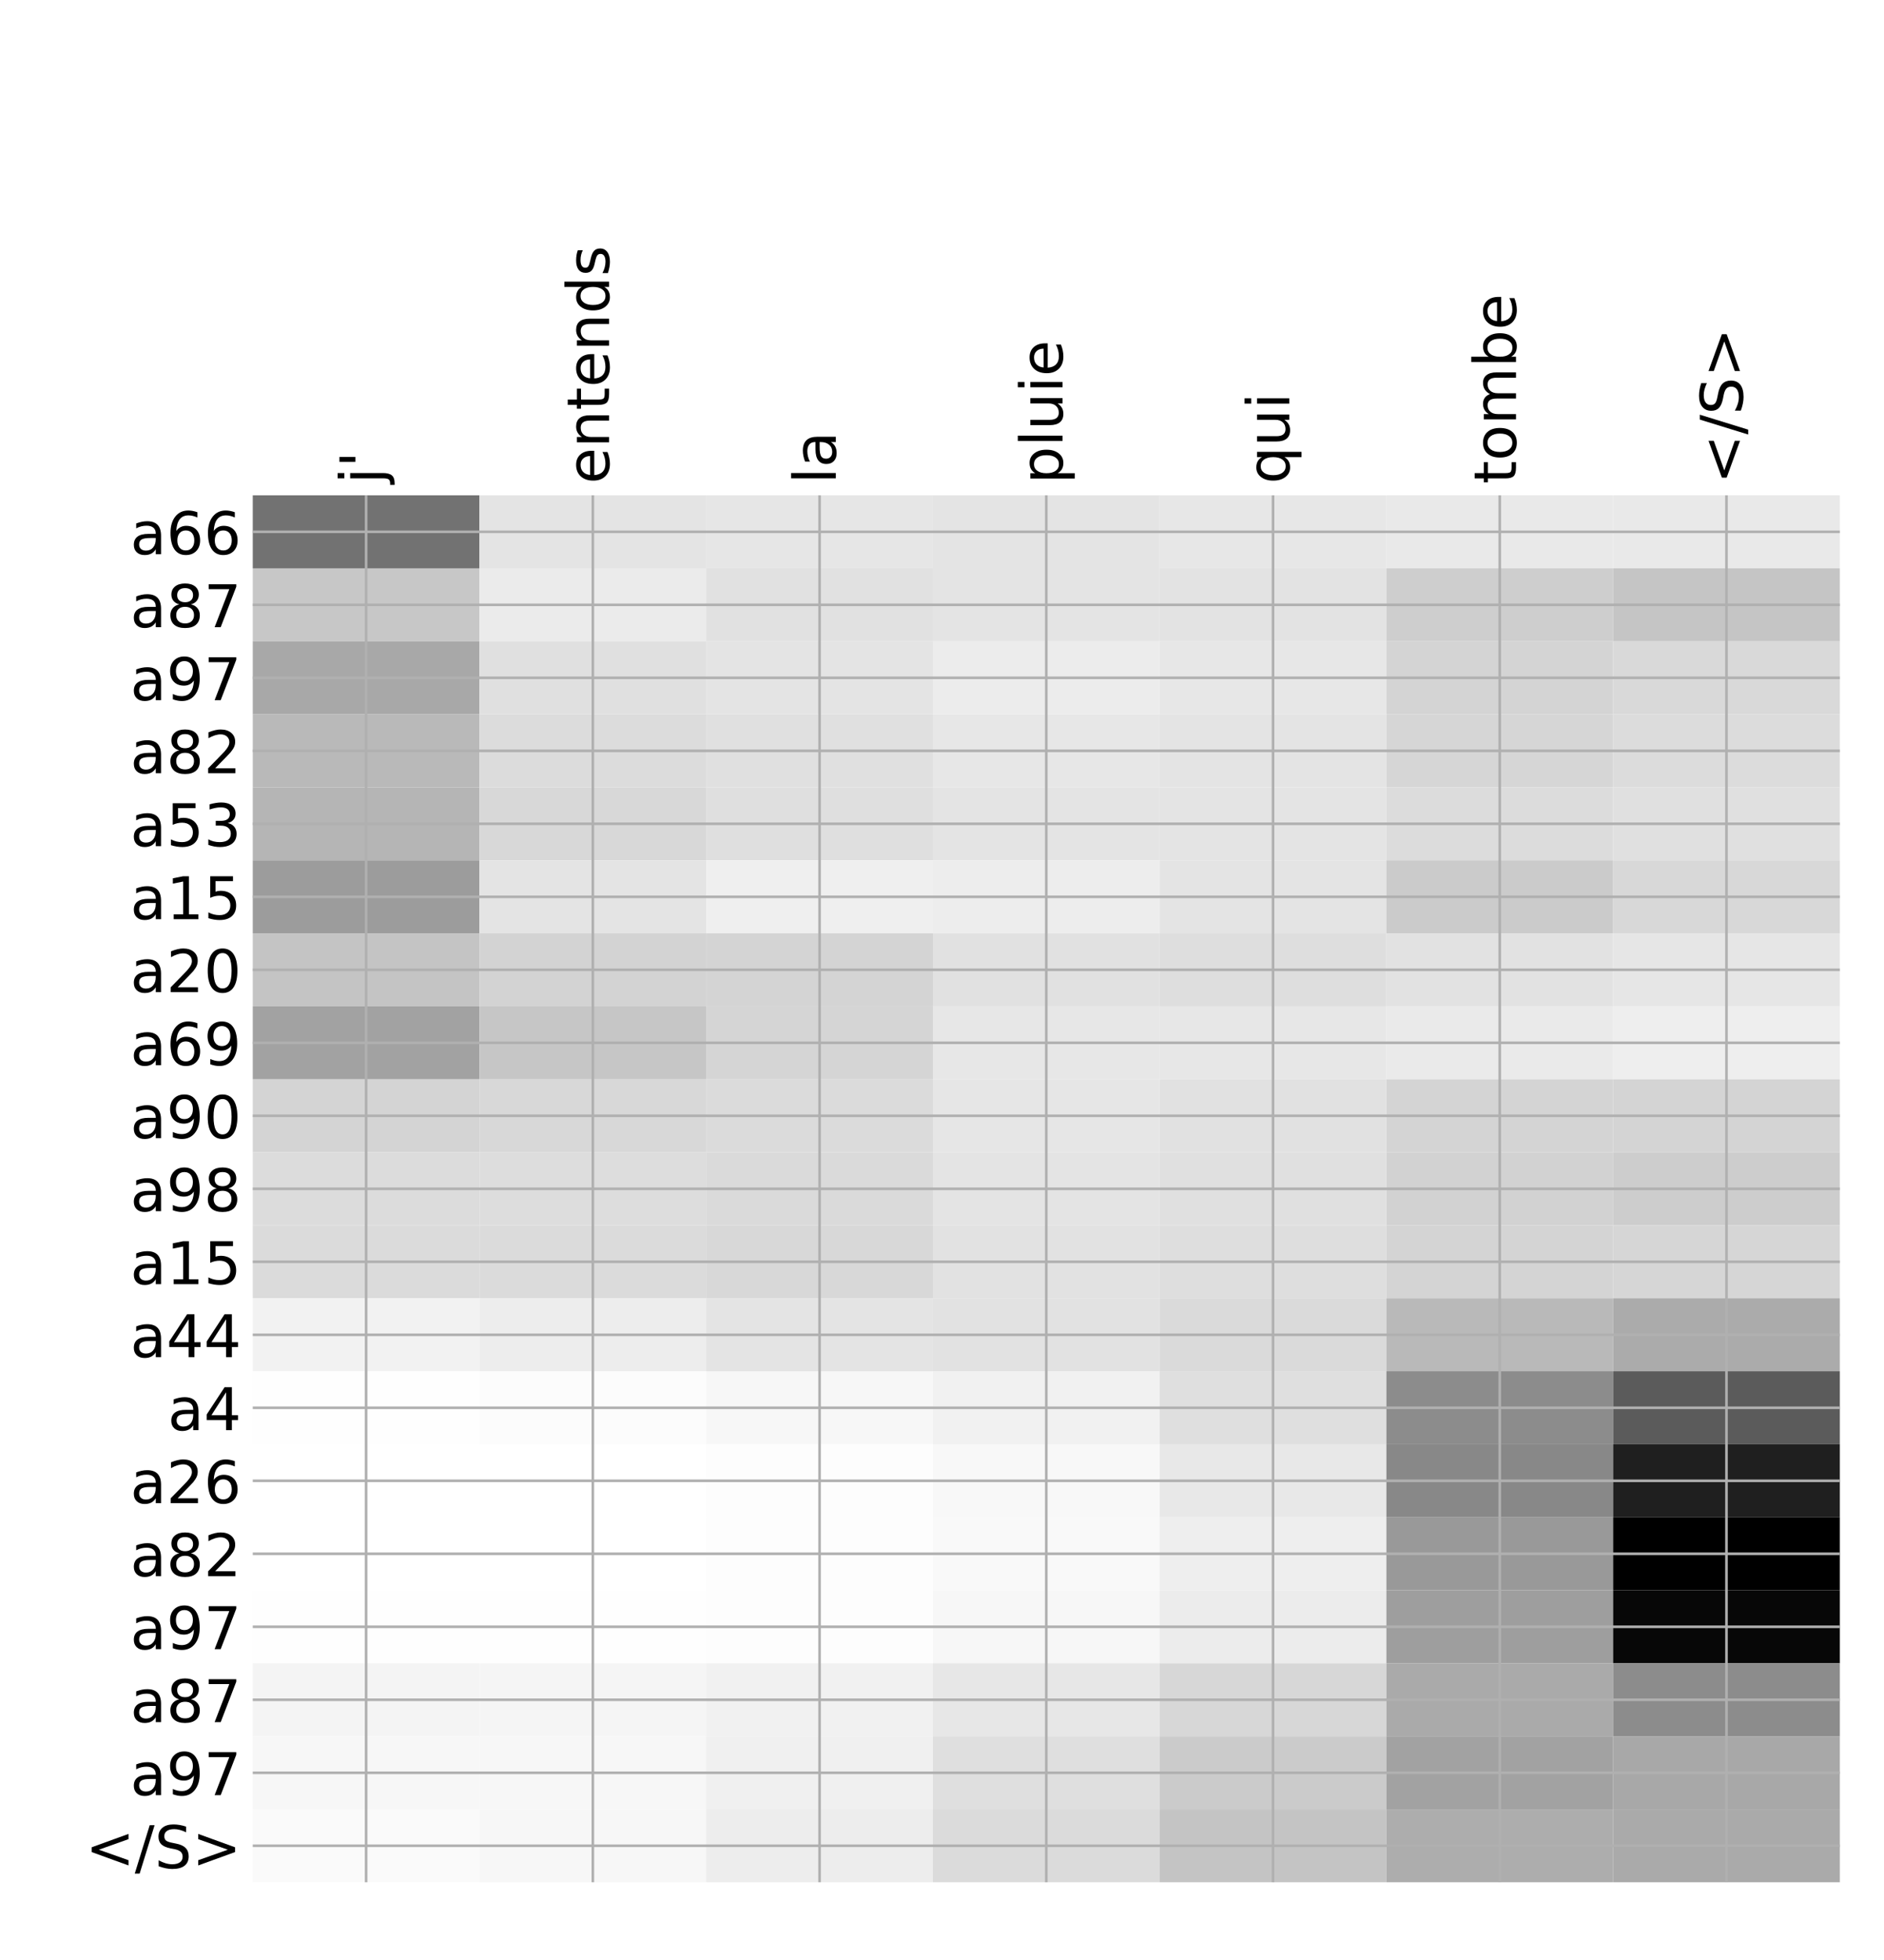 <?xml version="1.0" encoding="utf-8" standalone="no"?>
<!DOCTYPE svg PUBLIC "-//W3C//DTD SVG 1.1//EN"
  "http://www.w3.org/Graphics/SVG/1.1/DTD/svg11.dtd">
<!-- Created with matplotlib (http://matplotlib.org/) -->
<svg height="599pt" version="1.1" viewBox="0 0 576 599" width="576pt" xmlns="http://www.w3.org/2000/svg" xmlns:xlink="http://www.w3.org/1999/xlink">
 <defs>
  <style type="text/css">
*{stroke-linecap:butt;stroke-linejoin:round;}
  </style>
 </defs>
 <g id="figure_1">
  <g id="patch_1">
   <path d="M 0 600 
L 576 600 
L 576 0 
L 0 0 
z
" style="fill:#ffffff;"/>
  </g>
  <g id="axes_1">
   <g id="PolyCollection_1">
    <path clip-path="url(#p2b325b6e0d)" d="M 77.275 151.389 
L 77.275 173.699 
L 146.593 173.699 
L 146.593 151.389 
L 77.275 151.389 
z
" style="fill:#727272;"/>
    <path clip-path="url(#p2b325b6e0d)" d="M 146.593 151.389 
L 146.593 173.699 
L 215.911 173.699 
L 215.911 151.389 
L 146.593 151.389 
z
" style="fill:#e4e4e4;"/>
    <path clip-path="url(#p2b325b6e0d)" d="M 215.911 151.389 
L 215.911 173.699 
L 285.229 173.699 
L 285.229 151.389 
L 215.911 151.389 
z
" style="fill:#e6e6e6;"/>
    <path clip-path="url(#p2b325b6e0d)" d="M 285.229 151.389 
L 285.229 173.699 
L 354.546 173.699 
L 354.546 151.389 
L 285.229 151.389 
z
" style="fill:#e4e4e4;"/>
    <path clip-path="url(#p2b325b6e0d)" d="M 354.546 151.389 
L 354.546 173.699 
L 423.864 173.699 
L 423.864 151.389 
L 354.546 151.389 
z
" style="fill:#e7e7e7;"/>
    <path clip-path="url(#p2b325b6e0d)" d="M 423.864 151.389 
L 423.864 173.699 
L 493.182 173.699 
L 493.182 151.389 
L 423.864 151.389 
z
" style="fill:#e9e9e9;"/>
    <path clip-path="url(#p2b325b6e0d)" d="M 493.182 151.389 
L 493.182 173.699 
L 562.5 173.699 
L 562.5 151.389 
L 493.182 151.389 
z
" style="fill:#e9e9e9;"/>
    <path clip-path="url(#p2b325b6e0d)" d="M 77.275 173.699 
L 77.275 196.009 
L 146.593 196.009 
L 146.593 173.699 
L 77.275 173.699 
z
" style="fill:#c7c7c7;"/>
    <path clip-path="url(#p2b325b6e0d)" d="M 146.593 173.699 
L 146.593 196.009 
L 215.911 196.009 
L 215.911 173.699 
L 146.593 173.699 
z
" style="fill:#ebebeb;"/>
    <path clip-path="url(#p2b325b6e0d)" d="M 215.911 173.699 
L 215.911 196.009 
L 285.229 196.009 
L 285.229 173.699 
L 215.911 173.699 
z
" style="fill:#e1e1e1;"/>
    <path clip-path="url(#p2b325b6e0d)" d="M 285.229 173.699 
L 285.229 196.009 
L 354.546 196.009 
L 354.546 173.699 
L 285.229 173.699 
z
" style="fill:#e4e4e4;"/>
    <path clip-path="url(#p2b325b6e0d)" d="M 354.546 173.699 
L 354.546 196.009 
L 423.864 196.009 
L 423.864 173.699 
L 354.546 173.699 
z
" style="fill:#e3e3e3;"/>
    <path clip-path="url(#p2b325b6e0d)" d="M 423.864 173.699 
L 423.864 196.009 
L 493.182 196.009 
L 493.182 173.699 
L 423.864 173.699 
z
" style="fill:#cecece;"/>
    <path clip-path="url(#p2b325b6e0d)" d="M 493.182 173.699 
L 493.182 196.009 
L 562.5 196.009 
L 562.5 173.699 
L 493.182 173.699 
z
" style="fill:#c5c5c5;"/>
    <path clip-path="url(#p2b325b6e0d)" d="M 77.275 196.009 
L 77.275 218.32 
L 146.593 218.32 
L 146.593 196.009 
L 77.275 196.009 
z
" style="fill:#a8a8a8;"/>
    <path clip-path="url(#p2b325b6e0d)" d="M 146.593 196.009 
L 146.593 218.32 
L 215.911 218.32 
L 215.911 196.009 
L 146.593 196.009 
z
" style="fill:#e0e0e0;"/>
    <path clip-path="url(#p2b325b6e0d)" d="M 215.911 196.009 
L 215.911 218.32 
L 285.229 218.32 
L 285.229 196.009 
L 215.911 196.009 
z
" style="fill:#e4e4e4;"/>
    <path clip-path="url(#p2b325b6e0d)" d="M 285.229 196.009 
L 285.229 218.32 
L 354.546 218.32 
L 354.546 196.009 
L 285.229 196.009 
z
" style="fill:#ececec;"/>
    <path clip-path="url(#p2b325b6e0d)" d="M 354.546 196.009 
L 354.546 218.32 
L 423.864 218.32 
L 423.864 196.009 
L 354.546 196.009 
z
" style="fill:#e7e7e7;"/>
    <path clip-path="url(#p2b325b6e0d)" d="M 423.864 196.009 
L 423.864 218.32 
L 493.182 218.32 
L 493.182 196.009 
L 423.864 196.009 
z
" style="fill:#d4d4d4;"/>
    <path clip-path="url(#p2b325b6e0d)" d="M 493.182 196.009 
L 493.182 218.32 
L 562.5 218.32 
L 562.5 196.009 
L 493.182 196.009 
z
" style="fill:#d9d9d9;"/>
    <path clip-path="url(#p2b325b6e0d)" d="M 77.275 218.32 
L 77.275 240.63 
L 146.593 240.63 
L 146.593 218.32 
L 77.275 218.32 
z
" style="fill:#b9b9b9;"/>
    <path clip-path="url(#p2b325b6e0d)" d="M 146.593 218.32 
L 146.593 240.63 
L 215.911 240.63 
L 215.911 218.32 
L 146.593 218.32 
z
" style="fill:#dcdcdc;"/>
    <path clip-path="url(#p2b325b6e0d)" d="M 215.911 218.32 
L 215.911 240.63 
L 285.229 240.63 
L 285.229 218.32 
L 215.911 218.32 
z
" style="fill:#e0e0e0;"/>
    <path clip-path="url(#p2b325b6e0d)" d="M 285.229 218.32 
L 285.229 240.63 
L 354.546 240.63 
L 354.546 218.32 
L 285.229 218.32 
z
" style="fill:#e7e7e7;"/>
    <path clip-path="url(#p2b325b6e0d)" d="M 354.546 218.32 
L 354.546 240.63 
L 423.864 240.63 
L 423.864 218.32 
L 354.546 218.32 
z
" style="fill:#e4e4e4;"/>
    <path clip-path="url(#p2b325b6e0d)" d="M 423.864 218.32 
L 423.864 240.63 
L 493.182 240.63 
L 493.182 218.32 
L 423.864 218.32 
z
" style="fill:#d6d6d6;"/>
    <path clip-path="url(#p2b325b6e0d)" d="M 493.182 218.32 
L 493.182 240.63 
L 562.5 240.63 
L 562.5 218.32 
L 493.182 218.32 
z
" style="fill:#dcdcdc;"/>
    <path clip-path="url(#p2b325b6e0d)" d="M 77.275 240.63 
L 77.275 262.94 
L 146.593 262.94 
L 146.593 240.63 
L 77.275 240.63 
z
" style="fill:#b5b5b5;"/>
    <path clip-path="url(#p2b325b6e0d)" d="M 146.593 240.63 
L 146.593 262.94 
L 215.911 262.94 
L 215.911 240.63 
L 146.593 240.63 
z
" style="fill:#d8d8d8;"/>
    <path clip-path="url(#p2b325b6e0d)" d="M 215.911 240.63 
L 215.911 262.94 
L 285.229 262.94 
L 285.229 240.63 
L 215.911 240.63 
z
" style="fill:#dfdfdf;"/>
    <path clip-path="url(#p2b325b6e0d)" d="M 285.229 240.63 
L 285.229 262.94 
L 354.546 262.94 
L 354.546 240.63 
L 285.229 240.63 
z
" style="fill:#e4e4e4;"/>
    <path clip-path="url(#p2b325b6e0d)" d="M 354.546 240.63 
L 354.546 262.94 
L 423.864 262.94 
L 423.864 240.63 
L 354.546 240.63 
z
" style="fill:#e4e4e4;"/>
    <path clip-path="url(#p2b325b6e0d)" d="M 423.864 240.63 
L 423.864 262.94 
L 493.182 262.94 
L 493.182 240.63 
L 423.864 240.63 
z
" style="fill:#dcdcdc;"/>
    <path clip-path="url(#p2b325b6e0d)" d="M 493.182 240.63 
L 493.182 262.94 
L 562.5 262.94 
L 562.5 240.63 
L 493.182 240.63 
z
" style="fill:#e0e0e0;"/>
    <path clip-path="url(#p2b325b6e0d)" d="M 77.275 262.94 
L 77.275 285.25 
L 146.593 285.25 
L 146.593 262.94 
L 77.275 262.94 
z
" style="fill:#9c9c9c;"/>
    <path clip-path="url(#p2b325b6e0d)" d="M 146.593 262.94 
L 146.593 285.25 
L 215.911 285.25 
L 215.911 262.94 
L 146.593 262.94 
z
" style="fill:#e4e4e4;"/>
    <path clip-path="url(#p2b325b6e0d)" d="M 215.911 262.94 
L 215.911 285.25 
L 285.229 285.25 
L 285.229 262.94 
L 215.911 262.94 
z
" style="fill:#efefef;"/>
    <path clip-path="url(#p2b325b6e0d)" d="M 285.229 262.94 
L 285.229 285.25 
L 354.546 285.25 
L 354.546 262.94 
L 285.229 262.94 
z
" style="fill:#ededed;"/>
    <path clip-path="url(#p2b325b6e0d)" d="M 354.546 262.94 
L 354.546 285.25 
L 423.864 285.25 
L 423.864 262.94 
L 354.546 262.94 
z
" style="fill:#e4e4e4;"/>
    <path clip-path="url(#p2b325b6e0d)" d="M 423.864 262.94 
L 423.864 285.25 
L 493.182 285.25 
L 493.182 262.94 
L 423.864 262.94 
z
" style="fill:#cbcbcb;"/>
    <path clip-path="url(#p2b325b6e0d)" d="M 493.182 262.94 
L 493.182 285.25 
L 562.5 285.25 
L 562.5 262.94 
L 493.182 262.94 
z
" style="fill:#d8d8d8;"/>
    <path clip-path="url(#p2b325b6e0d)" d="M 77.275 285.25 
L 77.275 307.56 
L 146.593 307.56 
L 146.593 285.25 
L 77.275 285.25 
z
" style="fill:#c4c4c4;"/>
    <path clip-path="url(#p2b325b6e0d)" d="M 146.593 285.25 
L 146.593 307.56 
L 215.911 307.56 
L 215.911 285.25 
L 146.593 285.25 
z
" style="fill:#d3d3d3;"/>
    <path clip-path="url(#p2b325b6e0d)" d="M 215.911 285.25 
L 215.911 307.56 
L 285.229 307.56 
L 285.229 285.25 
L 215.911 285.25 
z
" style="fill:#d4d4d4;"/>
    <path clip-path="url(#p2b325b6e0d)" d="M 285.229 285.25 
L 285.229 307.56 
L 354.546 307.56 
L 354.546 285.25 
L 285.229 285.25 
z
" style="fill:#e1e1e1;"/>
    <path clip-path="url(#p2b325b6e0d)" d="M 354.546 285.25 
L 354.546 307.56 
L 423.864 307.56 
L 423.864 285.25 
L 354.546 285.25 
z
" style="fill:#dedede;"/>
    <path clip-path="url(#p2b325b6e0d)" d="M 423.864 285.25 
L 423.864 307.56 
L 493.182 307.56 
L 493.182 285.25 
L 423.864 285.25 
z
" style="fill:#e2e2e2;"/>
    <path clip-path="url(#p2b325b6e0d)" d="M 493.182 285.25 
L 493.182 307.56 
L 562.5 307.56 
L 562.5 285.25 
L 493.182 285.25 
z
" style="fill:#e6e6e6;"/>
    <path clip-path="url(#p2b325b6e0d)" d="M 77.275 307.56 
L 77.275 329.871 
L 146.593 329.871 
L 146.593 307.56 
L 77.275 307.56 
z
" style="fill:#a2a2a2;"/>
    <path clip-path="url(#p2b325b6e0d)" d="M 146.593 307.56 
L 146.593 329.871 
L 215.911 329.871 
L 215.911 307.56 
L 146.593 307.56 
z
" style="fill:#c6c6c6;"/>
    <path clip-path="url(#p2b325b6e0d)" d="M 215.911 307.56 
L 215.911 329.871 
L 285.229 329.871 
L 285.229 307.56 
L 215.911 307.56 
z
" style="fill:#d5d5d5;"/>
    <path clip-path="url(#p2b325b6e0d)" d="M 285.229 307.56 
L 285.229 329.871 
L 354.546 329.871 
L 354.546 307.56 
L 285.229 307.56 
z
" style="fill:#e7e7e7;"/>
    <path clip-path="url(#p2b325b6e0d)" d="M 354.546 307.56 
L 354.546 329.871 
L 423.864 329.871 
L 423.864 307.56 
L 354.546 307.56 
z
" style="fill:#e7e7e7;"/>
    <path clip-path="url(#p2b325b6e0d)" d="M 423.864 307.56 
L 423.864 329.871 
L 493.182 329.871 
L 493.182 307.56 
L 423.864 307.56 
z
" style="fill:#eaeaea;"/>
    <path clip-path="url(#p2b325b6e0d)" d="M 493.182 307.56 
L 493.182 329.871 
L 562.5 329.871 
L 562.5 307.56 
L 493.182 307.56 
z
" style="fill:#eeeeee;"/>
    <path clip-path="url(#p2b325b6e0d)" d="M 77.275 329.871 
L 77.275 352.181 
L 146.593 352.181 
L 146.593 329.871 
L 77.275 329.871 
z
" style="fill:#d4d4d4;"/>
    <path clip-path="url(#p2b325b6e0d)" d="M 146.593 329.871 
L 146.593 352.181 
L 215.911 352.181 
L 215.911 329.871 
L 146.593 329.871 
z
" style="fill:#d8d8d8;"/>
    <path clip-path="url(#p2b325b6e0d)" d="M 215.911 329.871 
L 215.911 352.181 
L 285.229 352.181 
L 285.229 329.871 
L 215.911 329.871 
z
" style="fill:#dbdbdb;"/>
    <path clip-path="url(#p2b325b6e0d)" d="M 285.229 329.871 
L 285.229 352.181 
L 354.546 352.181 
L 354.546 329.871 
L 285.229 329.871 
z
" style="fill:#e6e6e6;"/>
    <path clip-path="url(#p2b325b6e0d)" d="M 354.546 329.871 
L 354.546 352.181 
L 423.864 352.181 
L 423.864 329.871 
L 354.546 329.871 
z
" style="fill:#e1e1e1;"/>
    <path clip-path="url(#p2b325b6e0d)" d="M 423.864 329.871 
L 423.864 352.181 
L 493.182 352.181 
L 493.182 329.871 
L 423.864 329.871 
z
" style="fill:#d4d4d4;"/>
    <path clip-path="url(#p2b325b6e0d)" d="M 493.182 329.871 
L 493.182 352.181 
L 562.5 352.181 
L 562.5 329.871 
L 493.182 329.871 
z
" style="fill:#d4d4d4;"/>
    <path clip-path="url(#p2b325b6e0d)" d="M 77.275 352.181 
L 77.275 374.491 
L 146.593 374.491 
L 146.593 352.181 
L 77.275 352.181 
z
" style="fill:#dcdcdc;"/>
    <path clip-path="url(#p2b325b6e0d)" d="M 146.593 352.181 
L 146.593 374.491 
L 215.911 374.491 
L 215.911 352.181 
L 146.593 352.181 
z
" style="fill:#dddddd;"/>
    <path clip-path="url(#p2b325b6e0d)" d="M 215.911 352.181 
L 215.911 374.491 
L 285.229 374.491 
L 285.229 352.181 
L 215.911 352.181 
z
" style="fill:#dadada;"/>
    <path clip-path="url(#p2b325b6e0d)" d="M 285.229 352.181 
L 285.229 374.491 
L 354.546 374.491 
L 354.546 352.181 
L 285.229 352.181 
z
" style="fill:#e4e4e4;"/>
    <path clip-path="url(#p2b325b6e0d)" d="M 354.546 352.181 
L 354.546 374.491 
L 423.864 374.491 
L 423.864 352.181 
L 354.546 352.181 
z
" style="fill:#e0e0e0;"/>
    <path clip-path="url(#p2b325b6e0d)" d="M 423.864 352.181 
L 423.864 374.491 
L 493.182 374.491 
L 493.182 352.181 
L 423.864 352.181 
z
" style="fill:#d2d2d2;"/>
    <path clip-path="url(#p2b325b6e0d)" d="M 493.182 352.181 
L 493.182 374.491 
L 562.5 374.491 
L 562.5 352.181 
L 493.182 352.181 
z
" style="fill:#cdcdcd;"/>
    <path clip-path="url(#p2b325b6e0d)" d="M 77.275 374.491 
L 77.275 396.801 
L 146.593 396.801 
L 146.593 374.491 
L 77.275 374.491 
z
" style="fill:#dbdbdb;"/>
    <path clip-path="url(#p2b325b6e0d)" d="M 146.593 374.491 
L 146.593 396.801 
L 215.911 396.801 
L 215.911 374.491 
L 146.593 374.491 
z
" style="fill:#dbdbdb;"/>
    <path clip-path="url(#p2b325b6e0d)" d="M 215.911 374.491 
L 215.911 396.801 
L 285.229 396.801 
L 285.229 374.491 
L 215.911 374.491 
z
" style="fill:#d8d8d8;"/>
    <path clip-path="url(#p2b325b6e0d)" d="M 285.229 374.491 
L 285.229 396.801 
L 354.546 396.801 
L 354.546 374.491 
L 285.229 374.491 
z
" style="fill:#e2e2e2;"/>
    <path clip-path="url(#p2b325b6e0d)" d="M 354.546 374.491 
L 354.546 396.801 
L 423.864 396.801 
L 423.864 374.491 
L 354.546 374.491 
z
" style="fill:#dedede;"/>
    <path clip-path="url(#p2b325b6e0d)" d="M 423.864 374.491 
L 423.864 396.801 
L 493.182 396.801 
L 493.182 374.491 
L 423.864 374.491 
z
" style="fill:#d4d4d4;"/>
    <path clip-path="url(#p2b325b6e0d)" d="M 493.182 374.491 
L 493.182 396.801 
L 562.5 396.801 
L 562.5 374.491 
L 493.182 374.491 
z
" style="fill:#d6d6d6;"/>
    <path clip-path="url(#p2b325b6e0d)" d="M 77.275 396.801 
L 77.275 419.111 
L 146.593 419.111 
L 146.593 396.801 
L 77.275 396.801 
z
" style="fill:#f2f2f2;"/>
    <path clip-path="url(#p2b325b6e0d)" d="M 146.593 396.801 
L 146.593 419.111 
L 215.911 419.111 
L 215.911 396.801 
L 146.593 396.801 
z
" style="fill:#ededed;"/>
    <path clip-path="url(#p2b325b6e0d)" d="M 215.911 396.801 
L 215.911 419.111 
L 285.229 419.111 
L 285.229 396.801 
L 215.911 396.801 
z
" style="fill:#e4e4e4;"/>
    <path clip-path="url(#p2b325b6e0d)" d="M 285.229 396.801 
L 285.229 419.111 
L 354.546 419.111 
L 354.546 396.801 
L 285.229 396.801 
z
" style="fill:#e2e2e2;"/>
    <path clip-path="url(#p2b325b6e0d)" d="M 354.546 396.801 
L 354.546 419.111 
L 423.864 419.111 
L 423.864 396.801 
L 354.546 396.801 
z
" style="fill:#dadada;"/>
    <path clip-path="url(#p2b325b6e0d)" d="M 423.864 396.801 
L 423.864 419.111 
L 493.182 419.111 
L 493.182 396.801 
L 423.864 396.801 
z
" style="fill:#b9b9b9;"/>
    <path clip-path="url(#p2b325b6e0d)" d="M 493.182 396.801 
L 493.182 419.111 
L 562.5 419.111 
L 562.5 396.801 
L 493.182 396.801 
z
" style="fill:#ababab;"/>
    <path clip-path="url(#p2b325b6e0d)" d="M 77.275 419.111 
L 77.275 441.422 
L 146.593 441.422 
L 146.593 419.111 
L 77.275 419.111 
z
" style="fill:#fefefe;"/>
    <path clip-path="url(#p2b325b6e0d)" d="M 146.593 419.111 
L 146.593 441.422 
L 215.911 441.422 
L 215.911 419.111 
L 146.593 419.111 
z
" style="fill:#fcfcfc;"/>
    <path clip-path="url(#p2b325b6e0d)" d="M 215.911 419.111 
L 215.911 441.422 
L 285.229 441.422 
L 285.229 419.111 
L 215.911 419.111 
z
" style="fill:#f7f7f7;"/>
    <path clip-path="url(#p2b325b6e0d)" d="M 285.229 419.111 
L 285.229 441.422 
L 354.546 441.422 
L 354.546 419.111 
L 285.229 419.111 
z
" style="fill:#f1f1f1;"/>
    <path clip-path="url(#p2b325b6e0d)" d="M 354.546 419.111 
L 354.546 441.422 
L 423.864 441.422 
L 423.864 419.111 
L 354.546 419.111 
z
" style="fill:#dfdfdf;"/>
    <path clip-path="url(#p2b325b6e0d)" d="M 423.864 419.111 
L 423.864 441.422 
L 493.182 441.422 
L 493.182 419.111 
L 423.864 419.111 
z
" style="fill:#8c8c8c;"/>
    <path clip-path="url(#p2b325b6e0d)" d="M 493.182 419.111 
L 493.182 441.422 
L 562.5 441.422 
L 562.5 419.111 
L 493.182 419.111 
z
" style="fill:#5b5b5b;"/>
    <path clip-path="url(#p2b325b6e0d)" d="M 77.275 441.422 
L 77.275 463.732 
L 146.593 463.732 
L 146.593 441.422 
L 77.275 441.422 
z
" style="fill:#ffffff;"/>
    <path clip-path="url(#p2b325b6e0d)" d="M 146.593 441.422 
L 146.593 463.732 
L 215.911 463.732 
L 215.911 441.422 
L 146.593 441.422 
z
" style="fill:#ffffff;"/>
    <path clip-path="url(#p2b325b6e0d)" d="M 215.911 441.422 
L 215.911 463.732 
L 285.229 463.732 
L 285.229 441.422 
L 215.911 441.422 
z
" style="fill:#fdfdfd;"/>
    <path clip-path="url(#p2b325b6e0d)" d="M 285.229 441.422 
L 285.229 463.732 
L 354.546 463.732 
L 354.546 441.422 
L 285.229 441.422 
z
" style="fill:#f8f8f8;"/>
    <path clip-path="url(#p2b325b6e0d)" d="M 354.546 441.422 
L 354.546 463.732 
L 423.864 463.732 
L 423.864 441.422 
L 354.546 441.422 
z
" style="fill:#e8e8e8;"/>
    <path clip-path="url(#p2b325b6e0d)" d="M 423.864 441.422 
L 423.864 463.732 
L 493.182 463.732 
L 493.182 441.422 
L 423.864 441.422 
z
" style="fill:#888888;"/>
    <path clip-path="url(#p2b325b6e0d)" d="M 493.182 441.422 
L 493.182 463.732 
L 562.5 463.732 
L 562.5 441.422 
L 493.182 441.422 
z
" style="fill:#1f1f1f;"/>
    <path clip-path="url(#p2b325b6e0d)" d="M 77.275 463.732 
L 77.275 486.042 
L 146.593 486.042 
L 146.593 463.732 
L 77.275 463.732 
z
" style="fill:#ffffff;"/>
    <path clip-path="url(#p2b325b6e0d)" d="M 146.593 463.732 
L 146.593 486.042 
L 215.911 486.042 
L 215.911 463.732 
L 146.593 463.732 
z
" style="fill:#ffffff;"/>
    <path clip-path="url(#p2b325b6e0d)" d="M 215.911 463.732 
L 215.911 486.042 
L 285.229 486.042 
L 285.229 463.732 
L 215.911 463.732 
z
" style="fill:#fdfdfd;"/>
    <path clip-path="url(#p2b325b6e0d)" d="M 285.229 463.732 
L 285.229 486.042 
L 354.546 486.042 
L 354.546 463.732 
L 285.229 463.732 
z
" style="fill:#f9f9f9;"/>
    <path clip-path="url(#p2b325b6e0d)" d="M 354.546 463.732 
L 354.546 486.042 
L 423.864 486.042 
L 423.864 463.732 
L 354.546 463.732 
z
" style="fill:#eeeeee;"/>
    <path clip-path="url(#p2b325b6e0d)" d="M 423.864 463.732 
L 423.864 486.042 
L 493.182 486.042 
L 493.182 463.732 
L 423.864 463.732 
z
" style="fill:#999999;"/>
    <path clip-path="url(#p2b325b6e0d)" d="M 493.182 463.732 
L 493.182 486.042 
L 562.5 486.042 
L 562.5 463.732 
L 493.182 463.732 
z
"/>
    <path clip-path="url(#p2b325b6e0d)" d="M 77.275 486.042 
L 77.275 508.352 
L 146.593 508.352 
L 146.593 486.042 
L 77.275 486.042 
z
" style="fill:#fefefe;"/>
    <path clip-path="url(#p2b325b6e0d)" d="M 146.593 486.042 
L 146.593 508.352 
L 215.911 508.352 
L 215.911 486.042 
L 146.593 486.042 
z
" style="fill:#fefefe;"/>
    <path clip-path="url(#p2b325b6e0d)" d="M 215.911 486.042 
L 215.911 508.352 
L 285.229 508.352 
L 285.229 486.042 
L 215.911 486.042 
z
" style="fill:#fdfdfd;"/>
    <path clip-path="url(#p2b325b6e0d)" d="M 285.229 486.042 
L 285.229 508.352 
L 354.546 508.352 
L 354.546 486.042 
L 285.229 486.042 
z
" style="fill:#f7f7f7;"/>
    <path clip-path="url(#p2b325b6e0d)" d="M 354.546 486.042 
L 354.546 508.352 
L 423.864 508.352 
L 423.864 486.042 
L 354.546 486.042 
z
" style="fill:#ececec;"/>
    <path clip-path="url(#p2b325b6e0d)" d="M 423.864 486.042 
L 423.864 508.352 
L 493.182 508.352 
L 493.182 486.042 
L 423.864 486.042 
z
" style="fill:#9e9e9e;"/>
    <path clip-path="url(#p2b325b6e0d)" d="M 493.182 486.042 
L 493.182 508.352 
L 562.5 508.352 
L 562.5 486.042 
L 493.182 486.042 
z
" style="fill:#070707;"/>
    <path clip-path="url(#p2b325b6e0d)" d="M 77.275 508.352 
L 77.275 530.662 
L 146.593 530.662 
L 146.593 508.352 
L 77.275 508.352 
z
" style="fill:#f4f4f4;"/>
    <path clip-path="url(#p2b325b6e0d)" d="M 146.593 508.352 
L 146.593 530.662 
L 215.911 530.662 
L 215.911 508.352 
L 146.593 508.352 
z
" style="fill:#f5f5f5;"/>
    <path clip-path="url(#p2b325b6e0d)" d="M 215.911 508.352 
L 215.911 530.662 
L 285.229 530.662 
L 285.229 508.352 
L 215.911 508.352 
z
" style="fill:#f1f1f1;"/>
    <path clip-path="url(#p2b325b6e0d)" d="M 285.229 508.352 
L 285.229 530.662 
L 354.546 530.662 
L 354.546 508.352 
L 285.229 508.352 
z
" style="fill:#e7e7e7;"/>
    <path clip-path="url(#p2b325b6e0d)" d="M 354.546 508.352 
L 354.546 530.662 
L 423.864 530.662 
L 423.864 508.352 
L 354.546 508.352 
z
" style="fill:#d7d7d7;"/>
    <path clip-path="url(#p2b325b6e0d)" d="M 423.864 508.352 
L 423.864 530.662 
L 493.182 530.662 
L 493.182 508.352 
L 423.864 508.352 
z
" style="fill:#aaaaaa;"/>
    <path clip-path="url(#p2b325b6e0d)" d="M 493.182 508.352 
L 493.182 530.662 
L 562.5 530.662 
L 562.5 508.352 
L 493.182 508.352 
z
" style="fill:#8c8c8c;"/>
    <path clip-path="url(#p2b325b6e0d)" d="M 77.275 530.662 
L 77.275 552.973 
L 146.593 552.973 
L 146.593 530.662 
L 77.275 530.662 
z
" style="fill:#f7f7f7;"/>
    <path clip-path="url(#p2b325b6e0d)" d="M 146.593 530.662 
L 146.593 552.973 
L 215.911 552.973 
L 215.911 530.662 
L 146.593 530.662 
z
" style="fill:#f7f7f7;"/>
    <path clip-path="url(#p2b325b6e0d)" d="M 215.911 530.662 
L 215.911 552.973 
L 285.229 552.973 
L 285.229 530.662 
L 215.911 530.662 
z
" style="fill:#f0f0f0;"/>
    <path clip-path="url(#p2b325b6e0d)" d="M 285.229 530.662 
L 285.229 552.973 
L 354.546 552.973 
L 354.546 530.662 
L 285.229 530.662 
z
" style="fill:#dfdfdf;"/>
    <path clip-path="url(#p2b325b6e0d)" d="M 354.546 530.662 
L 354.546 552.973 
L 423.864 552.973 
L 423.864 530.662 
L 354.546 530.662 
z
" style="fill:#cbcbcb;"/>
    <path clip-path="url(#p2b325b6e0d)" d="M 423.864 530.662 
L 423.864 552.973 
L 493.182 552.973 
L 493.182 530.662 
L 423.864 530.662 
z
" style="fill:#a2a2a2;"/>
    <path clip-path="url(#p2b325b6e0d)" d="M 493.182 530.662 
L 493.182 552.973 
L 562.5 552.973 
L 562.5 530.662 
L 493.182 530.662 
z
" style="fill:#a8a8a8;"/>
    <path clip-path="url(#p2b325b6e0d)" d="M 77.275 552.973 
L 77.275 575.283 
L 146.593 575.283 
L 146.593 552.973 
L 77.275 552.973 
z
" style="fill:#fafafa;"/>
    <path clip-path="url(#p2b325b6e0d)" d="M 146.593 552.973 
L 146.593 575.283 
L 215.911 575.283 
L 215.911 552.973 
L 146.593 552.973 
z
" style="fill:#f7f7f7;"/>
    <path clip-path="url(#p2b325b6e0d)" d="M 215.911 552.973 
L 215.911 575.283 
L 285.229 575.283 
L 285.229 552.973 
L 215.911 552.973 
z
" style="fill:#ededed;"/>
    <path clip-path="url(#p2b325b6e0d)" d="M 285.229 552.973 
L 285.229 575.283 
L 354.546 575.283 
L 354.546 552.973 
L 285.229 552.973 
z
" style="fill:#dbdbdb;"/>
    <path clip-path="url(#p2b325b6e0d)" d="M 354.546 552.973 
L 354.546 575.283 
L 423.864 575.283 
L 423.864 552.973 
L 354.546 552.973 
z
" style="fill:#c4c4c4;"/>
    <path clip-path="url(#p2b325b6e0d)" d="M 423.864 552.973 
L 423.864 575.283 
L 493.182 575.283 
L 493.182 552.973 
L 423.864 552.973 
z
" style="fill:#adadad;"/>
    <path clip-path="url(#p2b325b6e0d)" d="M 493.182 552.973 
L 493.182 575.283 
L 562.5 575.283 
L 562.5 552.973 
L 493.182 552.973 
z
" style="fill:#aaaaaa;"/>
   </g>
   <g id="matplotlib.axis_1">
    <g id="xtick_1">
     <g id="line2d_1">
      <path clip-path="url(#p2b325b6e0d)" d="M 111.934 575.283 
L 111.934 151.389 
" style="fill:none;stroke:#b0b0b0;stroke-linecap:square;stroke-width:0.8;"/>
     </g>
     <g id="line2d_2"/>
     <g id="text_1">
      <!-- j' -->
      <defs>
       <path d="M 9.422 54.688 
L 18.406 54.688 
L 18.406 -0.984 
Q 18.406 -11.422 14.422 -16.109 
Q 10.453 -20.797 1.609 -20.797 
L -1.812 -20.797 
L -1.812 -13.188 
L 0.594 -13.188 
Q 5.719 -13.188 7.562 -10.812 
Q 9.422 -8.453 9.422 -0.984 
z
M 9.422 75.984 
L 18.406 75.984 
L 18.406 64.594 
L 9.422 64.594 
z
" id="DejaVuSans-6a"/>
       <path d="M 17.922 72.906 
L 17.922 45.797 
L 9.625 45.797 
L 9.625 72.906 
z
" id="DejaVuSans-27"/>
      </defs>
      <g transform="translate(116.901 147.889)rotate(-90)scale(0.18 -0.18)">
       <use xlink:href="#DejaVuSans-6a"/>
       <use x="27.783" xlink:href="#DejaVuSans-27"/>
      </g>
     </g>
    </g>
    <g id="xtick_2">
     <g id="line2d_3">
      <path clip-path="url(#p2b325b6e0d)" d="M 181.252 575.283 
L 181.252 151.389 
" style="fill:none;stroke:#b0b0b0;stroke-linecap:square;stroke-width:0.8;"/>
     </g>
     <g id="line2d_4"/>
     <g id="text_2">
      <!-- entends -->
      <defs>
       <path d="M 56.203 29.594 
L 56.203 25.203 
L 14.891 25.203 
Q 15.484 15.922 20.484 11.062 
Q 25.484 6.203 34.422 6.203 
Q 39.594 6.203 44.453 7.469 
Q 49.312 8.734 54.109 11.281 
L 54.109 2.781 
Q 49.266 0.734 44.188 -0.344 
Q 39.109 -1.422 33.891 -1.422 
Q 20.797 -1.422 13.156 6.188 
Q 5.516 13.812 5.516 26.812 
Q 5.516 40.234 12.766 48.109 
Q 20.016 56 32.328 56 
Q 43.359 56 49.781 48.891 
Q 56.203 41.797 56.203 29.594 
z
M 47.219 32.234 
Q 47.125 39.594 43.094 43.984 
Q 39.062 48.391 32.422 48.391 
Q 24.906 48.391 20.391 44.141 
Q 15.875 39.891 15.188 32.172 
z
" id="DejaVuSans-65"/>
       <path d="M 54.891 33.016 
L 54.891 0 
L 45.906 0 
L 45.906 32.719 
Q 45.906 40.484 42.875 44.328 
Q 39.844 48.188 33.797 48.188 
Q 26.516 48.188 22.312 43.547 
Q 18.109 38.922 18.109 30.906 
L 18.109 0 
L 9.078 0 
L 9.078 54.688 
L 18.109 54.688 
L 18.109 46.188 
Q 21.344 51.125 25.703 53.562 
Q 30.078 56 35.797 56 
Q 45.219 56 50.047 50.172 
Q 54.891 44.344 54.891 33.016 
z
" id="DejaVuSans-6e"/>
       <path d="M 18.312 70.219 
L 18.312 54.688 
L 36.812 54.688 
L 36.812 47.703 
L 18.312 47.703 
L 18.312 18.016 
Q 18.312 11.328 20.141 9.422 
Q 21.969 7.516 27.594 7.516 
L 36.812 7.516 
L 36.812 0 
L 27.594 0 
Q 17.188 0 13.234 3.875 
Q 9.281 7.766 9.281 18.016 
L 9.281 47.703 
L 2.688 47.703 
L 2.688 54.688 
L 9.281 54.688 
L 9.281 70.219 
z
" id="DejaVuSans-74"/>
       <path d="M 45.406 46.391 
L 45.406 75.984 
L 54.391 75.984 
L 54.391 0 
L 45.406 0 
L 45.406 8.203 
Q 42.578 3.328 38.25 0.953 
Q 33.938 -1.422 27.875 -1.422 
Q 17.969 -1.422 11.734 6.484 
Q 5.516 14.406 5.516 27.297 
Q 5.516 40.188 11.734 48.094 
Q 17.969 56 27.875 56 
Q 33.938 56 38.25 53.625 
Q 42.578 51.266 45.406 46.391 
z
M 14.797 27.297 
Q 14.797 17.391 18.875 11.75 
Q 22.953 6.109 30.078 6.109 
Q 37.203 6.109 41.297 11.75 
Q 45.406 17.391 45.406 27.297 
Q 45.406 37.203 41.297 42.844 
Q 37.203 48.484 30.078 48.484 
Q 22.953 48.484 18.875 42.844 
Q 14.797 37.203 14.797 27.297 
z
" id="DejaVuSans-64"/>
       <path d="M 44.281 53.078 
L 44.281 44.578 
Q 40.484 46.531 36.375 47.5 
Q 32.281 48.484 27.875 48.484 
Q 21.188 48.484 17.844 46.438 
Q 14.5 44.391 14.5 40.281 
Q 14.5 37.156 16.891 35.375 
Q 19.281 33.594 26.516 31.984 
L 29.594 31.297 
Q 39.156 29.25 43.188 25.516 
Q 47.219 21.781 47.219 15.094 
Q 47.219 7.469 41.188 3.016 
Q 35.156 -1.422 24.609 -1.422 
Q 20.219 -1.422 15.453 -0.562 
Q 10.688 0.297 5.422 2 
L 5.422 11.281 
Q 10.406 8.688 15.234 7.391 
Q 20.062 6.109 24.812 6.109 
Q 31.156 6.109 34.562 8.281 
Q 37.984 10.453 37.984 14.406 
Q 37.984 18.062 35.516 20.016 
Q 33.062 21.969 24.703 23.781 
L 21.578 24.516 
Q 13.234 26.266 9.516 29.906 
Q 5.812 33.547 5.812 39.891 
Q 5.812 47.609 11.281 51.797 
Q 16.75 56 26.812 56 
Q 31.781 56 36.172 55.266 
Q 40.578 54.547 44.281 53.078 
z
" id="DejaVuSans-73"/>
      </defs>
      <g transform="translate(186.219 147.889)rotate(-90)scale(0.18 -0.18)">
       <use xlink:href="#DejaVuSans-65"/>
       <use x="61.523" xlink:href="#DejaVuSans-6e"/>
       <use x="124.902" xlink:href="#DejaVuSans-74"/>
       <use x="164.111" xlink:href="#DejaVuSans-65"/>
       <use x="225.635" xlink:href="#DejaVuSans-6e"/>
       <use x="289.014" xlink:href="#DejaVuSans-64"/>
       <use x="352.49" xlink:href="#DejaVuSans-73"/>
      </g>
     </g>
    </g>
    <g id="xtick_3">
     <g id="line2d_5">
      <path clip-path="url(#p2b325b6e0d)" d="M 250.57 575.283 
L 250.57 151.389 
" style="fill:none;stroke:#b0b0b0;stroke-linecap:square;stroke-width:0.8;"/>
     </g>
     <g id="line2d_6"/>
     <g id="text_3">
      <!-- la -->
      <defs>
       <path d="M 9.422 75.984 
L 18.406 75.984 
L 18.406 0 
L 9.422 0 
z
" id="DejaVuSans-6c"/>
       <path d="M 34.281 27.484 
Q 23.391 27.484 19.188 25 
Q 14.984 22.516 14.984 16.5 
Q 14.984 11.719 18.141 8.906 
Q 21.297 6.109 26.703 6.109 
Q 34.188 6.109 38.703 11.406 
Q 43.219 16.703 43.219 25.484 
L 43.219 27.484 
z
M 52.203 31.203 
L 52.203 0 
L 43.219 0 
L 43.219 8.297 
Q 40.141 3.328 35.547 0.953 
Q 30.953 -1.422 24.312 -1.422 
Q 15.922 -1.422 10.953 3.297 
Q 6 8.016 6 15.922 
Q 6 25.141 12.172 29.828 
Q 18.359 34.516 30.609 34.516 
L 43.219 34.516 
L 43.219 35.406 
Q 43.219 41.609 39.141 45 
Q 35.062 48.391 27.688 48.391 
Q 23 48.391 18.547 47.266 
Q 14.109 46.141 10.016 43.891 
L 10.016 52.203 
Q 14.938 54.109 19.578 55.047 
Q 24.219 56 28.609 56 
Q 40.484 56 46.344 49.844 
Q 52.203 43.703 52.203 31.203 
z
" id="DejaVuSans-61"/>
      </defs>
      <g transform="translate(255.537 147.889)rotate(-90)scale(0.18 -0.18)">
       <use xlink:href="#DejaVuSans-6c"/>
       <use x="27.783" xlink:href="#DejaVuSans-61"/>
      </g>
     </g>
    </g>
    <g id="xtick_4">
     <g id="line2d_7">
      <path clip-path="url(#p2b325b6e0d)" d="M 319.887 575.283 
L 319.887 151.389 
" style="fill:none;stroke:#b0b0b0;stroke-linecap:square;stroke-width:0.8;"/>
     </g>
     <g id="line2d_8"/>
     <g id="text_4">
      <!-- pluie -->
      <defs>
       <path d="M 18.109 8.203 
L 18.109 -20.797 
L 9.078 -20.797 
L 9.078 54.688 
L 18.109 54.688 
L 18.109 46.391 
Q 20.953 51.266 25.266 53.625 
Q 29.594 56 35.594 56 
Q 45.562 56 51.781 48.094 
Q 58.016 40.188 58.016 27.297 
Q 58.016 14.406 51.781 6.484 
Q 45.562 -1.422 35.594 -1.422 
Q 29.594 -1.422 25.266 0.953 
Q 20.953 3.328 18.109 8.203 
z
M 48.688 27.297 
Q 48.688 37.203 44.609 42.844 
Q 40.531 48.484 33.406 48.484 
Q 26.266 48.484 22.188 42.844 
Q 18.109 37.203 18.109 27.297 
Q 18.109 17.391 22.188 11.75 
Q 26.266 6.109 33.406 6.109 
Q 40.531 6.109 44.609 11.75 
Q 48.688 17.391 48.688 27.297 
z
" id="DejaVuSans-70"/>
       <path d="M 8.5 21.578 
L 8.5 54.688 
L 17.484 54.688 
L 17.484 21.922 
Q 17.484 14.156 20.5 10.266 
Q 23.531 6.391 29.594 6.391 
Q 36.859 6.391 41.078 11.031 
Q 45.312 15.672 45.312 23.688 
L 45.312 54.688 
L 54.297 54.688 
L 54.297 0 
L 45.312 0 
L 45.312 8.406 
Q 42.047 3.422 37.719 1 
Q 33.406 -1.422 27.688 -1.422 
Q 18.266 -1.422 13.375 4.438 
Q 8.5 10.297 8.5 21.578 
z
M 31.109 56 
z
" id="DejaVuSans-75"/>
       <path d="M 9.422 54.688 
L 18.406 54.688 
L 18.406 0 
L 9.422 0 
z
M 9.422 75.984 
L 18.406 75.984 
L 18.406 64.594 
L 9.422 64.594 
z
" id="DejaVuSans-69"/>
      </defs>
      <g transform="translate(324.854 147.889)rotate(-90)scale(0.18 -0.18)">
       <use xlink:href="#DejaVuSans-70"/>
       <use x="63.477" xlink:href="#DejaVuSans-6c"/>
       <use x="91.26" xlink:href="#DejaVuSans-75"/>
       <use x="154.639" xlink:href="#DejaVuSans-69"/>
       <use x="182.422" xlink:href="#DejaVuSans-65"/>
      </g>
     </g>
    </g>
    <g id="xtick_5">
     <g id="line2d_9">
      <path clip-path="url(#p2b325b6e0d)" d="M 389.205 575.283 
L 389.205 151.389 
" style="fill:none;stroke:#b0b0b0;stroke-linecap:square;stroke-width:0.8;"/>
     </g>
     <g id="line2d_10"/>
     <g id="text_5">
      <!-- qui -->
      <defs>
       <path d="M 14.797 27.297 
Q 14.797 17.391 18.875 11.75 
Q 22.953 6.109 30.078 6.109 
Q 37.203 6.109 41.297 11.75 
Q 45.406 17.391 45.406 27.297 
Q 45.406 37.203 41.297 42.844 
Q 37.203 48.484 30.078 48.484 
Q 22.953 48.484 18.875 42.844 
Q 14.797 37.203 14.797 27.297 
z
M 45.406 8.203 
Q 42.578 3.328 38.25 0.953 
Q 33.938 -1.422 27.875 -1.422 
Q 17.969 -1.422 11.734 6.484 
Q 5.516 14.406 5.516 27.297 
Q 5.516 40.188 11.734 48.094 
Q 17.969 56 27.875 56 
Q 33.938 56 38.25 53.625 
Q 42.578 51.266 45.406 46.391 
L 45.406 54.688 
L 54.391 54.688 
L 54.391 -20.797 
L 45.406 -20.797 
z
" id="DejaVuSans-71"/>
      </defs>
      <g transform="translate(394.172 147.889)rotate(-90)scale(0.18 -0.18)">
       <use xlink:href="#DejaVuSans-71"/>
       <use x="63.477" xlink:href="#DejaVuSans-75"/>
       <use x="126.855" xlink:href="#DejaVuSans-69"/>
      </g>
     </g>
    </g>
    <g id="xtick_6">
     <g id="line2d_11">
      <path clip-path="url(#p2b325b6e0d)" d="M 458.523 575.283 
L 458.523 151.389 
" style="fill:none;stroke:#b0b0b0;stroke-linecap:square;stroke-width:0.8;"/>
     </g>
     <g id="line2d_12"/>
     <g id="text_6">
      <!-- tombe -->
      <defs>
       <path d="M 30.609 48.391 
Q 23.391 48.391 19.188 42.75 
Q 14.984 37.109 14.984 27.297 
Q 14.984 17.484 19.156 11.844 
Q 23.344 6.203 30.609 6.203 
Q 37.797 6.203 41.984 11.859 
Q 46.188 17.531 46.188 27.297 
Q 46.188 37.016 41.984 42.703 
Q 37.797 48.391 30.609 48.391 
z
M 30.609 56 
Q 42.328 56 49.016 48.375 
Q 55.719 40.766 55.719 27.297 
Q 55.719 13.875 49.016 6.219 
Q 42.328 -1.422 30.609 -1.422 
Q 18.844 -1.422 12.172 6.219 
Q 5.516 13.875 5.516 27.297 
Q 5.516 40.766 12.172 48.375 
Q 18.844 56 30.609 56 
z
" id="DejaVuSans-6f"/>
       <path d="M 52 44.188 
Q 55.375 50.25 60.062 53.125 
Q 64.75 56 71.094 56 
Q 79.641 56 84.281 50.016 
Q 88.922 44.047 88.922 33.016 
L 88.922 0 
L 79.891 0 
L 79.891 32.719 
Q 79.891 40.578 77.094 44.375 
Q 74.312 48.188 68.609 48.188 
Q 61.625 48.188 57.562 43.547 
Q 53.516 38.922 53.516 30.906 
L 53.516 0 
L 44.484 0 
L 44.484 32.719 
Q 44.484 40.625 41.703 44.406 
Q 38.922 48.188 33.109 48.188 
Q 26.219 48.188 22.156 43.531 
Q 18.109 38.875 18.109 30.906 
L 18.109 0 
L 9.078 0 
L 9.078 54.688 
L 18.109 54.688 
L 18.109 46.188 
Q 21.188 51.219 25.484 53.609 
Q 29.781 56 35.688 56 
Q 41.656 56 45.828 52.969 
Q 50 49.953 52 44.188 
z
" id="DejaVuSans-6d"/>
       <path d="M 48.688 27.297 
Q 48.688 37.203 44.609 42.844 
Q 40.531 48.484 33.406 48.484 
Q 26.266 48.484 22.188 42.844 
Q 18.109 37.203 18.109 27.297 
Q 18.109 17.391 22.188 11.75 
Q 26.266 6.109 33.406 6.109 
Q 40.531 6.109 44.609 11.75 
Q 48.688 17.391 48.688 27.297 
z
M 18.109 46.391 
Q 20.953 51.266 25.266 53.625 
Q 29.594 56 35.594 56 
Q 45.562 56 51.781 48.094 
Q 58.016 40.188 58.016 27.297 
Q 58.016 14.406 51.781 6.484 
Q 45.562 -1.422 35.594 -1.422 
Q 29.594 -1.422 25.266 0.953 
Q 20.953 3.328 18.109 8.203 
L 18.109 0 
L 9.078 0 
L 9.078 75.984 
L 18.109 75.984 
z
" id="DejaVuSans-62"/>
      </defs>
      <g transform="translate(463.49 147.889)rotate(-90)scale(0.18 -0.18)">
       <use xlink:href="#DejaVuSans-74"/>
       <use x="39.209" xlink:href="#DejaVuSans-6f"/>
       <use x="100.391" xlink:href="#DejaVuSans-6d"/>
       <use x="197.803" xlink:href="#DejaVuSans-62"/>
       <use x="261.279" xlink:href="#DejaVuSans-65"/>
      </g>
     </g>
    </g>
    <g id="xtick_7">
     <g id="line2d_13">
      <path clip-path="url(#p2b325b6e0d)" d="M 527.841 575.283 
L 527.841 151.389 
" style="fill:none;stroke:#b0b0b0;stroke-linecap:square;stroke-width:0.8;"/>
     </g>
     <g id="line2d_14"/>
     <g id="text_7">
      <!-- &lt;/S&gt; -->
      <defs>
       <path d="M 73.188 49.219 
L 22.797 31.297 
L 73.188 13.484 
L 73.188 4.594 
L 10.594 27.297 
L 10.594 35.406 
L 73.188 58.109 
z
" id="DejaVuSans-3c"/>
       <path d="M 25.391 72.906 
L 33.688 72.906 
L 8.297 -9.281 
L 0 -9.281 
z
" id="DejaVuSans-2f"/>
       <path d="M 53.516 70.516 
L 53.516 60.891 
Q 47.906 63.578 42.922 64.891 
Q 37.938 66.219 33.297 66.219 
Q 25.25 66.219 20.875 63.094 
Q 16.5 59.969 16.5 54.203 
Q 16.5 49.359 19.406 46.891 
Q 22.312 44.438 30.422 42.922 
L 36.375 41.703 
Q 47.406 39.594 52.656 34.297 
Q 57.906 29 57.906 20.125 
Q 57.906 9.516 50.797 4.047 
Q 43.703 -1.422 29.984 -1.422 
Q 24.812 -1.422 18.969 -0.25 
Q 13.141 0.922 6.891 3.219 
L 6.891 13.375 
Q 12.891 10.016 18.656 8.297 
Q 24.422 6.594 29.984 6.594 
Q 38.422 6.594 43.016 9.906 
Q 47.609 13.234 47.609 19.391 
Q 47.609 24.75 44.312 27.781 
Q 41.016 30.812 33.5 32.328 
L 27.484 33.5 
Q 16.453 35.688 11.516 40.375 
Q 6.594 45.062 6.594 53.422 
Q 6.594 63.094 13.406 68.656 
Q 20.219 74.219 32.172 74.219 
Q 37.312 74.219 42.625 73.281 
Q 47.953 72.359 53.516 70.516 
z
" id="DejaVuSans-53"/>
       <path d="M 10.594 49.219 
L 10.594 58.109 
L 73.188 35.406 
L 73.188 27.297 
L 10.594 4.594 
L 10.594 13.484 
L 60.891 31.297 
z
" id="DejaVuSans-3e"/>
      </defs>
      <g transform="translate(532.808 147.889)rotate(-90)scale(0.18 -0.18)">
       <use xlink:href="#DejaVuSans-3c"/>
       <use x="83.789" xlink:href="#DejaVuSans-2f"/>
       <use x="117.48" xlink:href="#DejaVuSans-53"/>
       <use x="180.957" xlink:href="#DejaVuSans-3e"/>
      </g>
     </g>
    </g>
   </g>
   <g id="matplotlib.axis_2">
    <g id="ytick_1">
     <g id="line2d_15">
      <path clip-path="url(#p2b325b6e0d)" d="M 77.275 162.544 
L 562.5 162.544 
" style="fill:none;stroke:#b0b0b0;stroke-linecap:square;stroke-width:0.8;"/>
     </g>
     <g id="line2d_16"/>
     <g id="text_8">
      <!-- a66 -->
      <defs>
       <path d="M 33.016 40.375 
Q 26.375 40.375 22.484 35.828 
Q 18.609 31.297 18.609 23.391 
Q 18.609 15.531 22.484 10.953 
Q 26.375 6.391 33.016 6.391 
Q 39.656 6.391 43.531 10.953 
Q 47.406 15.531 47.406 23.391 
Q 47.406 31.297 43.531 35.828 
Q 39.656 40.375 33.016 40.375 
z
M 52.594 71.297 
L 52.594 62.312 
Q 48.875 64.062 45.094 64.984 
Q 41.312 65.922 37.594 65.922 
Q 27.828 65.922 22.672 59.328 
Q 17.531 52.734 16.797 39.406 
Q 19.672 43.656 24.016 45.922 
Q 28.375 48.188 33.594 48.188 
Q 44.578 48.188 50.953 41.516 
Q 57.328 34.859 57.328 23.391 
Q 57.328 12.156 50.688 5.359 
Q 44.047 -1.422 33.016 -1.422 
Q 20.359 -1.422 13.672 8.266 
Q 6.984 17.969 6.984 36.375 
Q 6.984 53.656 15.188 63.938 
Q 23.391 74.219 37.203 74.219 
Q 40.922 74.219 44.703 73.484 
Q 48.484 72.75 52.594 71.297 
z
" id="DejaVuSans-36"/>
      </defs>
      <g transform="translate(39.839 169.383)scale(0.18 -0.18)">
       <use xlink:href="#DejaVuSans-61"/>
       <use x="61.279" xlink:href="#DejaVuSans-36"/>
       <use x="124.902" xlink:href="#DejaVuSans-36"/>
      </g>
     </g>
    </g>
    <g id="ytick_2">
     <g id="line2d_17">
      <path clip-path="url(#p2b325b6e0d)" d="M 77.275 184.854 
L 562.5 184.854 
" style="fill:none;stroke:#b0b0b0;stroke-linecap:square;stroke-width:0.8;"/>
     </g>
     <g id="line2d_18"/>
     <g id="text_9">
      <!-- a87 -->
      <defs>
       <path d="M 31.781 34.625 
Q 24.75 34.625 20.719 30.859 
Q 16.703 27.094 16.703 20.516 
Q 16.703 13.922 20.719 10.156 
Q 24.75 6.391 31.781 6.391 
Q 38.812 6.391 42.859 10.172 
Q 46.922 13.969 46.922 20.516 
Q 46.922 27.094 42.891 30.859 
Q 38.875 34.625 31.781 34.625 
z
M 21.922 38.812 
Q 15.578 40.375 12.031 44.719 
Q 8.5 49.078 8.5 55.328 
Q 8.5 64.062 14.719 69.141 
Q 20.953 74.219 31.781 74.219 
Q 42.672 74.219 48.875 69.141 
Q 55.078 64.062 55.078 55.328 
Q 55.078 49.078 51.531 44.719 
Q 48 40.375 41.703 38.812 
Q 48.828 37.156 52.797 32.312 
Q 56.781 27.484 56.781 20.516 
Q 56.781 9.906 50.312 4.234 
Q 43.844 -1.422 31.781 -1.422 
Q 19.734 -1.422 13.25 4.234 
Q 6.781 9.906 6.781 20.516 
Q 6.781 27.484 10.781 32.312 
Q 14.797 37.156 21.922 38.812 
z
M 18.312 54.391 
Q 18.312 48.734 21.844 45.562 
Q 25.391 42.391 31.781 42.391 
Q 38.141 42.391 41.719 45.562 
Q 45.312 48.734 45.312 54.391 
Q 45.312 60.062 41.719 63.234 
Q 38.141 66.406 31.781 66.406 
Q 25.391 66.406 21.844 63.234 
Q 18.312 60.062 18.312 54.391 
z
" id="DejaVuSans-38"/>
       <path d="M 8.203 72.906 
L 55.078 72.906 
L 55.078 68.703 
L 28.609 0 
L 18.312 0 
L 43.219 64.594 
L 8.203 64.594 
z
" id="DejaVuSans-37"/>
      </defs>
      <g transform="translate(39.839 191.693)scale(0.18 -0.18)">
       <use xlink:href="#DejaVuSans-61"/>
       <use x="61.279" xlink:href="#DejaVuSans-38"/>
       <use x="124.902" xlink:href="#DejaVuSans-37"/>
      </g>
     </g>
    </g>
    <g id="ytick_3">
     <g id="line2d_19">
      <path clip-path="url(#p2b325b6e0d)" d="M 77.275 207.164 
L 562.5 207.164 
" style="fill:none;stroke:#b0b0b0;stroke-linecap:square;stroke-width:0.8;"/>
     </g>
     <g id="line2d_20"/>
     <g id="text_10">
      <!-- a97 -->
      <defs>
       <path d="M 10.984 1.516 
L 10.984 10.5 
Q 14.703 8.734 18.5 7.812 
Q 22.312 6.891 25.984 6.891 
Q 35.75 6.891 40.891 13.453 
Q 46.047 20.016 46.781 33.406 
Q 43.953 29.203 39.594 26.953 
Q 35.25 24.703 29.984 24.703 
Q 19.047 24.703 12.672 31.312 
Q 6.297 37.938 6.297 49.422 
Q 6.297 60.641 12.938 67.422 
Q 19.578 74.219 30.609 74.219 
Q 43.266 74.219 49.922 64.516 
Q 56.594 54.828 56.594 36.375 
Q 56.594 19.141 48.406 8.859 
Q 40.234 -1.422 26.422 -1.422 
Q 22.703 -1.422 18.891 -0.688 
Q 15.094 0.047 10.984 1.516 
z
M 30.609 32.422 
Q 37.25 32.422 41.125 36.953 
Q 45.016 41.5 45.016 49.422 
Q 45.016 57.281 41.125 61.844 
Q 37.25 66.406 30.609 66.406 
Q 23.969 66.406 20.094 61.844 
Q 16.219 57.281 16.219 49.422 
Q 16.219 41.5 20.094 36.953 
Q 23.969 32.422 30.609 32.422 
z
" id="DejaVuSans-39"/>
      </defs>
      <g transform="translate(39.839 214.003)scale(0.18 -0.18)">
       <use xlink:href="#DejaVuSans-61"/>
       <use x="61.279" xlink:href="#DejaVuSans-39"/>
       <use x="124.902" xlink:href="#DejaVuSans-37"/>
      </g>
     </g>
    </g>
    <g id="ytick_4">
     <g id="line2d_21">
      <path clip-path="url(#p2b325b6e0d)" d="M 77.275 229.475 
L 562.5 229.475 
" style="fill:none;stroke:#b0b0b0;stroke-linecap:square;stroke-width:0.8;"/>
     </g>
     <g id="line2d_22"/>
     <g id="text_11">
      <!-- a82 -->
      <defs>
       <path d="M 19.188 8.297 
L 53.609 8.297 
L 53.609 0 
L 7.328 0 
L 7.328 8.297 
Q 12.938 14.109 22.625 23.891 
Q 32.328 33.688 34.812 36.531 
Q 39.547 41.844 41.422 45.531 
Q 43.312 49.219 43.312 52.781 
Q 43.312 58.594 39.234 62.25 
Q 35.156 65.922 28.609 65.922 
Q 23.969 65.922 18.812 64.312 
Q 13.672 62.703 7.812 59.422 
L 7.812 69.391 
Q 13.766 71.781 18.938 73 
Q 24.125 74.219 28.422 74.219 
Q 39.75 74.219 46.484 68.547 
Q 53.219 62.891 53.219 53.422 
Q 53.219 48.922 51.531 44.891 
Q 49.859 40.875 45.406 35.406 
Q 44.188 33.984 37.641 27.219 
Q 31.109 20.453 19.188 8.297 
z
" id="DejaVuSans-32"/>
      </defs>
      <g transform="translate(39.839 236.313)scale(0.18 -0.18)">
       <use xlink:href="#DejaVuSans-61"/>
       <use x="61.279" xlink:href="#DejaVuSans-38"/>
       <use x="124.902" xlink:href="#DejaVuSans-32"/>
      </g>
     </g>
    </g>
    <g id="ytick_5">
     <g id="line2d_23">
      <path clip-path="url(#p2b325b6e0d)" d="M 77.275 251.785 
L 562.5 251.785 
" style="fill:none;stroke:#b0b0b0;stroke-linecap:square;stroke-width:0.8;"/>
     </g>
     <g id="line2d_24"/>
     <g id="text_12">
      <!-- a53 -->
      <defs>
       <path d="M 10.797 72.906 
L 49.516 72.906 
L 49.516 64.594 
L 19.828 64.594 
L 19.828 46.734 
Q 21.969 47.469 24.109 47.828 
Q 26.266 48.188 28.422 48.188 
Q 40.625 48.188 47.75 41.5 
Q 54.891 34.812 54.891 23.391 
Q 54.891 11.625 47.562 5.094 
Q 40.234 -1.422 26.906 -1.422 
Q 22.312 -1.422 17.547 -0.641 
Q 12.797 0.141 7.719 1.703 
L 7.719 11.625 
Q 12.109 9.234 16.797 8.062 
Q 21.484 6.891 26.703 6.891 
Q 35.156 6.891 40.078 11.328 
Q 45.016 15.766 45.016 23.391 
Q 45.016 31 40.078 35.438 
Q 35.156 39.891 26.703 39.891 
Q 22.75 39.891 18.812 39.016 
Q 14.891 38.141 10.797 36.281 
z
" id="DejaVuSans-35"/>
       <path d="M 40.578 39.312 
Q 47.656 37.797 51.625 33 
Q 55.609 28.219 55.609 21.188 
Q 55.609 10.406 48.188 4.484 
Q 40.766 -1.422 27.094 -1.422 
Q 22.516 -1.422 17.656 -0.516 
Q 12.797 0.391 7.625 2.203 
L 7.625 11.719 
Q 11.719 9.328 16.594 8.109 
Q 21.484 6.891 26.812 6.891 
Q 36.078 6.891 40.938 10.547 
Q 45.797 14.203 45.797 21.188 
Q 45.797 27.641 41.281 31.266 
Q 36.766 34.906 28.719 34.906 
L 20.219 34.906 
L 20.219 43.016 
L 29.109 43.016 
Q 36.375 43.016 40.234 45.922 
Q 44.094 48.828 44.094 54.297 
Q 44.094 59.906 40.109 62.906 
Q 36.141 65.922 28.719 65.922 
Q 24.656 65.922 20.016 65.031 
Q 15.375 64.156 9.812 62.312 
L 9.812 71.094 
Q 15.438 72.656 20.344 73.438 
Q 25.25 74.219 29.594 74.219 
Q 40.828 74.219 47.359 69.109 
Q 53.906 64.016 53.906 55.328 
Q 53.906 49.266 50.438 45.094 
Q 46.969 40.922 40.578 39.312 
z
" id="DejaVuSans-33"/>
      </defs>
      <g transform="translate(39.839 258.623)scale(0.18 -0.18)">
       <use xlink:href="#DejaVuSans-61"/>
       <use x="61.279" xlink:href="#DejaVuSans-35"/>
       <use x="124.902" xlink:href="#DejaVuSans-33"/>
      </g>
     </g>
    </g>
    <g id="ytick_6">
     <g id="line2d_25">
      <path clip-path="url(#p2b325b6e0d)" d="M 77.275 274.095 
L 562.5 274.095 
" style="fill:none;stroke:#b0b0b0;stroke-linecap:square;stroke-width:0.8;"/>
     </g>
     <g id="line2d_26"/>
     <g id="text_13">
      <!-- a15 -->
      <defs>
       <path d="M 12.406 8.297 
L 28.516 8.297 
L 28.516 63.922 
L 10.984 60.406 
L 10.984 69.391 
L 28.422 72.906 
L 38.281 72.906 
L 38.281 8.297 
L 54.391 8.297 
L 54.391 0 
L 12.406 0 
z
" id="DejaVuSans-31"/>
      </defs>
      <g transform="translate(39.839 280.934)scale(0.18 -0.18)">
       <use xlink:href="#DejaVuSans-61"/>
       <use x="61.279" xlink:href="#DejaVuSans-31"/>
       <use x="124.902" xlink:href="#DejaVuSans-35"/>
      </g>
     </g>
    </g>
    <g id="ytick_7">
     <g id="line2d_27">
      <path clip-path="url(#p2b325b6e0d)" d="M 77.275 296.405 
L 562.5 296.405 
" style="fill:none;stroke:#b0b0b0;stroke-linecap:square;stroke-width:0.8;"/>
     </g>
     <g id="line2d_28"/>
     <g id="text_14">
      <!-- a20 -->
      <defs>
       <path d="M 31.781 66.406 
Q 24.172 66.406 20.328 58.906 
Q 16.5 51.422 16.5 36.375 
Q 16.5 21.391 20.328 13.891 
Q 24.172 6.391 31.781 6.391 
Q 39.453 6.391 43.281 13.891 
Q 47.125 21.391 47.125 36.375 
Q 47.125 51.422 43.281 58.906 
Q 39.453 66.406 31.781 66.406 
z
M 31.781 74.219 
Q 44.047 74.219 50.516 64.516 
Q 56.984 54.828 56.984 36.375 
Q 56.984 17.969 50.516 8.266 
Q 44.047 -1.422 31.781 -1.422 
Q 19.531 -1.422 13.062 8.266 
Q 6.594 17.969 6.594 36.375 
Q 6.594 54.828 13.062 64.516 
Q 19.531 74.219 31.781 74.219 
z
" id="DejaVuSans-30"/>
      </defs>
      <g transform="translate(39.839 303.244)scale(0.18 -0.18)">
       <use xlink:href="#DejaVuSans-61"/>
       <use x="61.279" xlink:href="#DejaVuSans-32"/>
       <use x="124.902" xlink:href="#DejaVuSans-30"/>
      </g>
     </g>
    </g>
    <g id="ytick_8">
     <g id="line2d_29">
      <path clip-path="url(#p2b325b6e0d)" d="M 77.275 318.715 
L 562.5 318.715 
" style="fill:none;stroke:#b0b0b0;stroke-linecap:square;stroke-width:0.8;"/>
     </g>
     <g id="line2d_30"/>
     <g id="text_15">
      <!-- a69 -->
      <g transform="translate(39.839 325.554)scale(0.18 -0.18)">
       <use xlink:href="#DejaVuSans-61"/>
       <use x="61.279" xlink:href="#DejaVuSans-36"/>
       <use x="124.902" xlink:href="#DejaVuSans-39"/>
      </g>
     </g>
    </g>
    <g id="ytick_9">
     <g id="line2d_31">
      <path clip-path="url(#p2b325b6e0d)" d="M 77.275 341.026 
L 562.5 341.026 
" style="fill:none;stroke:#b0b0b0;stroke-linecap:square;stroke-width:0.8;"/>
     </g>
     <g id="line2d_32"/>
     <g id="text_16">
      <!-- a90 -->
      <g transform="translate(39.839 347.864)scale(0.18 -0.18)">
       <use xlink:href="#DejaVuSans-61"/>
       <use x="61.279" xlink:href="#DejaVuSans-39"/>
       <use x="124.902" xlink:href="#DejaVuSans-30"/>
      </g>
     </g>
    </g>
    <g id="ytick_10">
     <g id="line2d_33">
      <path clip-path="url(#p2b325b6e0d)" d="M 77.275 363.336 
L 562.5 363.336 
" style="fill:none;stroke:#b0b0b0;stroke-linecap:square;stroke-width:0.8;"/>
     </g>
     <g id="line2d_34"/>
     <g id="text_17">
      <!-- a98 -->
      <g transform="translate(39.839 370.174)scale(0.18 -0.18)">
       <use xlink:href="#DejaVuSans-61"/>
       <use x="61.279" xlink:href="#DejaVuSans-39"/>
       <use x="124.902" xlink:href="#DejaVuSans-38"/>
      </g>
     </g>
    </g>
    <g id="ytick_11">
     <g id="line2d_35">
      <path clip-path="url(#p2b325b6e0d)" d="M 77.275 385.646 
L 562.5 385.646 
" style="fill:none;stroke:#b0b0b0;stroke-linecap:square;stroke-width:0.8;"/>
     </g>
     <g id="line2d_36"/>
     <g id="text_18">
      <!-- a15 -->
      <g transform="translate(39.839 392.485)scale(0.18 -0.18)">
       <use xlink:href="#DejaVuSans-61"/>
       <use x="61.279" xlink:href="#DejaVuSans-31"/>
       <use x="124.902" xlink:href="#DejaVuSans-35"/>
      </g>
     </g>
    </g>
    <g id="ytick_12">
     <g id="line2d_37">
      <path clip-path="url(#p2b325b6e0d)" d="M 77.275 407.956 
L 562.5 407.956 
" style="fill:none;stroke:#b0b0b0;stroke-linecap:square;stroke-width:0.8;"/>
     </g>
     <g id="line2d_38"/>
     <g id="text_19">
      <!-- a44 -->
      <defs>
       <path d="M 37.797 64.312 
L 12.891 25.391 
L 37.797 25.391 
z
M 35.203 72.906 
L 47.609 72.906 
L 47.609 25.391 
L 58.016 25.391 
L 58.016 17.188 
L 47.609 17.188 
L 47.609 0 
L 37.797 0 
L 37.797 17.188 
L 4.891 17.188 
L 4.891 26.703 
z
" id="DejaVuSans-34"/>
      </defs>
      <g transform="translate(39.839 414.795)scale(0.18 -0.18)">
       <use xlink:href="#DejaVuSans-61"/>
       <use x="61.279" xlink:href="#DejaVuSans-34"/>
       <use x="124.902" xlink:href="#DejaVuSans-34"/>
      </g>
     </g>
    </g>
    <g id="ytick_13">
     <g id="line2d_39">
      <path clip-path="url(#p2b325b6e0d)" d="M 77.275 430.267 
L 562.5 430.267 
" style="fill:none;stroke:#b0b0b0;stroke-linecap:square;stroke-width:0.8;"/>
     </g>
     <g id="line2d_40"/>
     <g id="text_20">
      <!-- a4 -->
      <g transform="translate(51.292 437.105)scale(0.18 -0.18)">
       <use xlink:href="#DejaVuSans-61"/>
       <use x="61.279" xlink:href="#DejaVuSans-34"/>
      </g>
     </g>
    </g>
    <g id="ytick_14">
     <g id="line2d_41">
      <path clip-path="url(#p2b325b6e0d)" d="M 77.275 452.577 
L 562.5 452.577 
" style="fill:none;stroke:#b0b0b0;stroke-linecap:square;stroke-width:0.8;"/>
     </g>
     <g id="line2d_42"/>
     <g id="text_21">
      <!-- a26 -->
      <g transform="translate(39.839 459.415)scale(0.18 -0.18)">
       <use xlink:href="#DejaVuSans-61"/>
       <use x="61.279" xlink:href="#DejaVuSans-32"/>
       <use x="124.902" xlink:href="#DejaVuSans-36"/>
      </g>
     </g>
    </g>
    <g id="ytick_15">
     <g id="line2d_43">
      <path clip-path="url(#p2b325b6e0d)" d="M 77.275 474.887 
L 562.5 474.887 
" style="fill:none;stroke:#b0b0b0;stroke-linecap:square;stroke-width:0.8;"/>
     </g>
     <g id="line2d_44"/>
     <g id="text_22">
      <!-- a82 -->
      <g transform="translate(39.839 481.726)scale(0.18 -0.18)">
       <use xlink:href="#DejaVuSans-61"/>
       <use x="61.279" xlink:href="#DejaVuSans-38"/>
       <use x="124.902" xlink:href="#DejaVuSans-32"/>
      </g>
     </g>
    </g>
    <g id="ytick_16">
     <g id="line2d_45">
      <path clip-path="url(#p2b325b6e0d)" d="M 77.275 497.197 
L 562.5 497.197 
" style="fill:none;stroke:#b0b0b0;stroke-linecap:square;stroke-width:0.8;"/>
     </g>
     <g id="line2d_46"/>
     <g id="text_23">
      <!-- a97 -->
      <g transform="translate(39.839 504.036)scale(0.18 -0.18)">
       <use xlink:href="#DejaVuSans-61"/>
       <use x="61.279" xlink:href="#DejaVuSans-39"/>
       <use x="124.902" xlink:href="#DejaVuSans-37"/>
      </g>
     </g>
    </g>
    <g id="ytick_17">
     <g id="line2d_47">
      <path clip-path="url(#p2b325b6e0d)" d="M 77.275 519.507 
L 562.5 519.507 
" style="fill:none;stroke:#b0b0b0;stroke-linecap:square;stroke-width:0.8;"/>
     </g>
     <g id="line2d_48"/>
     <g id="text_24">
      <!-- a87 -->
      <g transform="translate(39.839 526.346)scale(0.18 -0.18)">
       <use xlink:href="#DejaVuSans-61"/>
       <use x="61.279" xlink:href="#DejaVuSans-38"/>
       <use x="124.902" xlink:href="#DejaVuSans-37"/>
      </g>
     </g>
    </g>
    <g id="ytick_18">
     <g id="line2d_49">
      <path clip-path="url(#p2b325b6e0d)" d="M 77.275 541.818 
L 562.5 541.818 
" style="fill:none;stroke:#b0b0b0;stroke-linecap:square;stroke-width:0.8;"/>
     </g>
     <g id="line2d_50"/>
     <g id="text_25">
      <!-- a97 -->
      <g transform="translate(39.839 548.656)scale(0.18 -0.18)">
       <use xlink:href="#DejaVuSans-61"/>
       <use x="61.279" xlink:href="#DejaVuSans-39"/>
       <use x="124.902" xlink:href="#DejaVuSans-37"/>
      </g>
     </g>
    </g>
    <g id="ytick_19">
     <g id="line2d_51">
      <path clip-path="url(#p2b325b6e0d)" d="M 77.275 564.128 
L 562.5 564.128 
" style="fill:none;stroke:#b0b0b0;stroke-linecap:square;stroke-width:0.8;"/>
     </g>
     <g id="line2d_52"/>
     <g id="text_26">
      <!-- &lt;/S&gt; -->
      <g transform="translate(26.117 570.966)scale(0.18 -0.18)">
       <use xlink:href="#DejaVuSans-3c"/>
       <use x="83.789" xlink:href="#DejaVuSans-2f"/>
       <use x="117.48" xlink:href="#DejaVuSans-53"/>
       <use x="180.957" xlink:href="#DejaVuSans-3e"/>
      </g>
     </g>
    </g>
   </g>
  </g>
 </g>
 <defs>
  <clipPath id="p2b325b6e0d">
   <rect height="423.894" width="485.225" x="77.275" y="151.389"/>
  </clipPath>
 </defs>
</svg>
